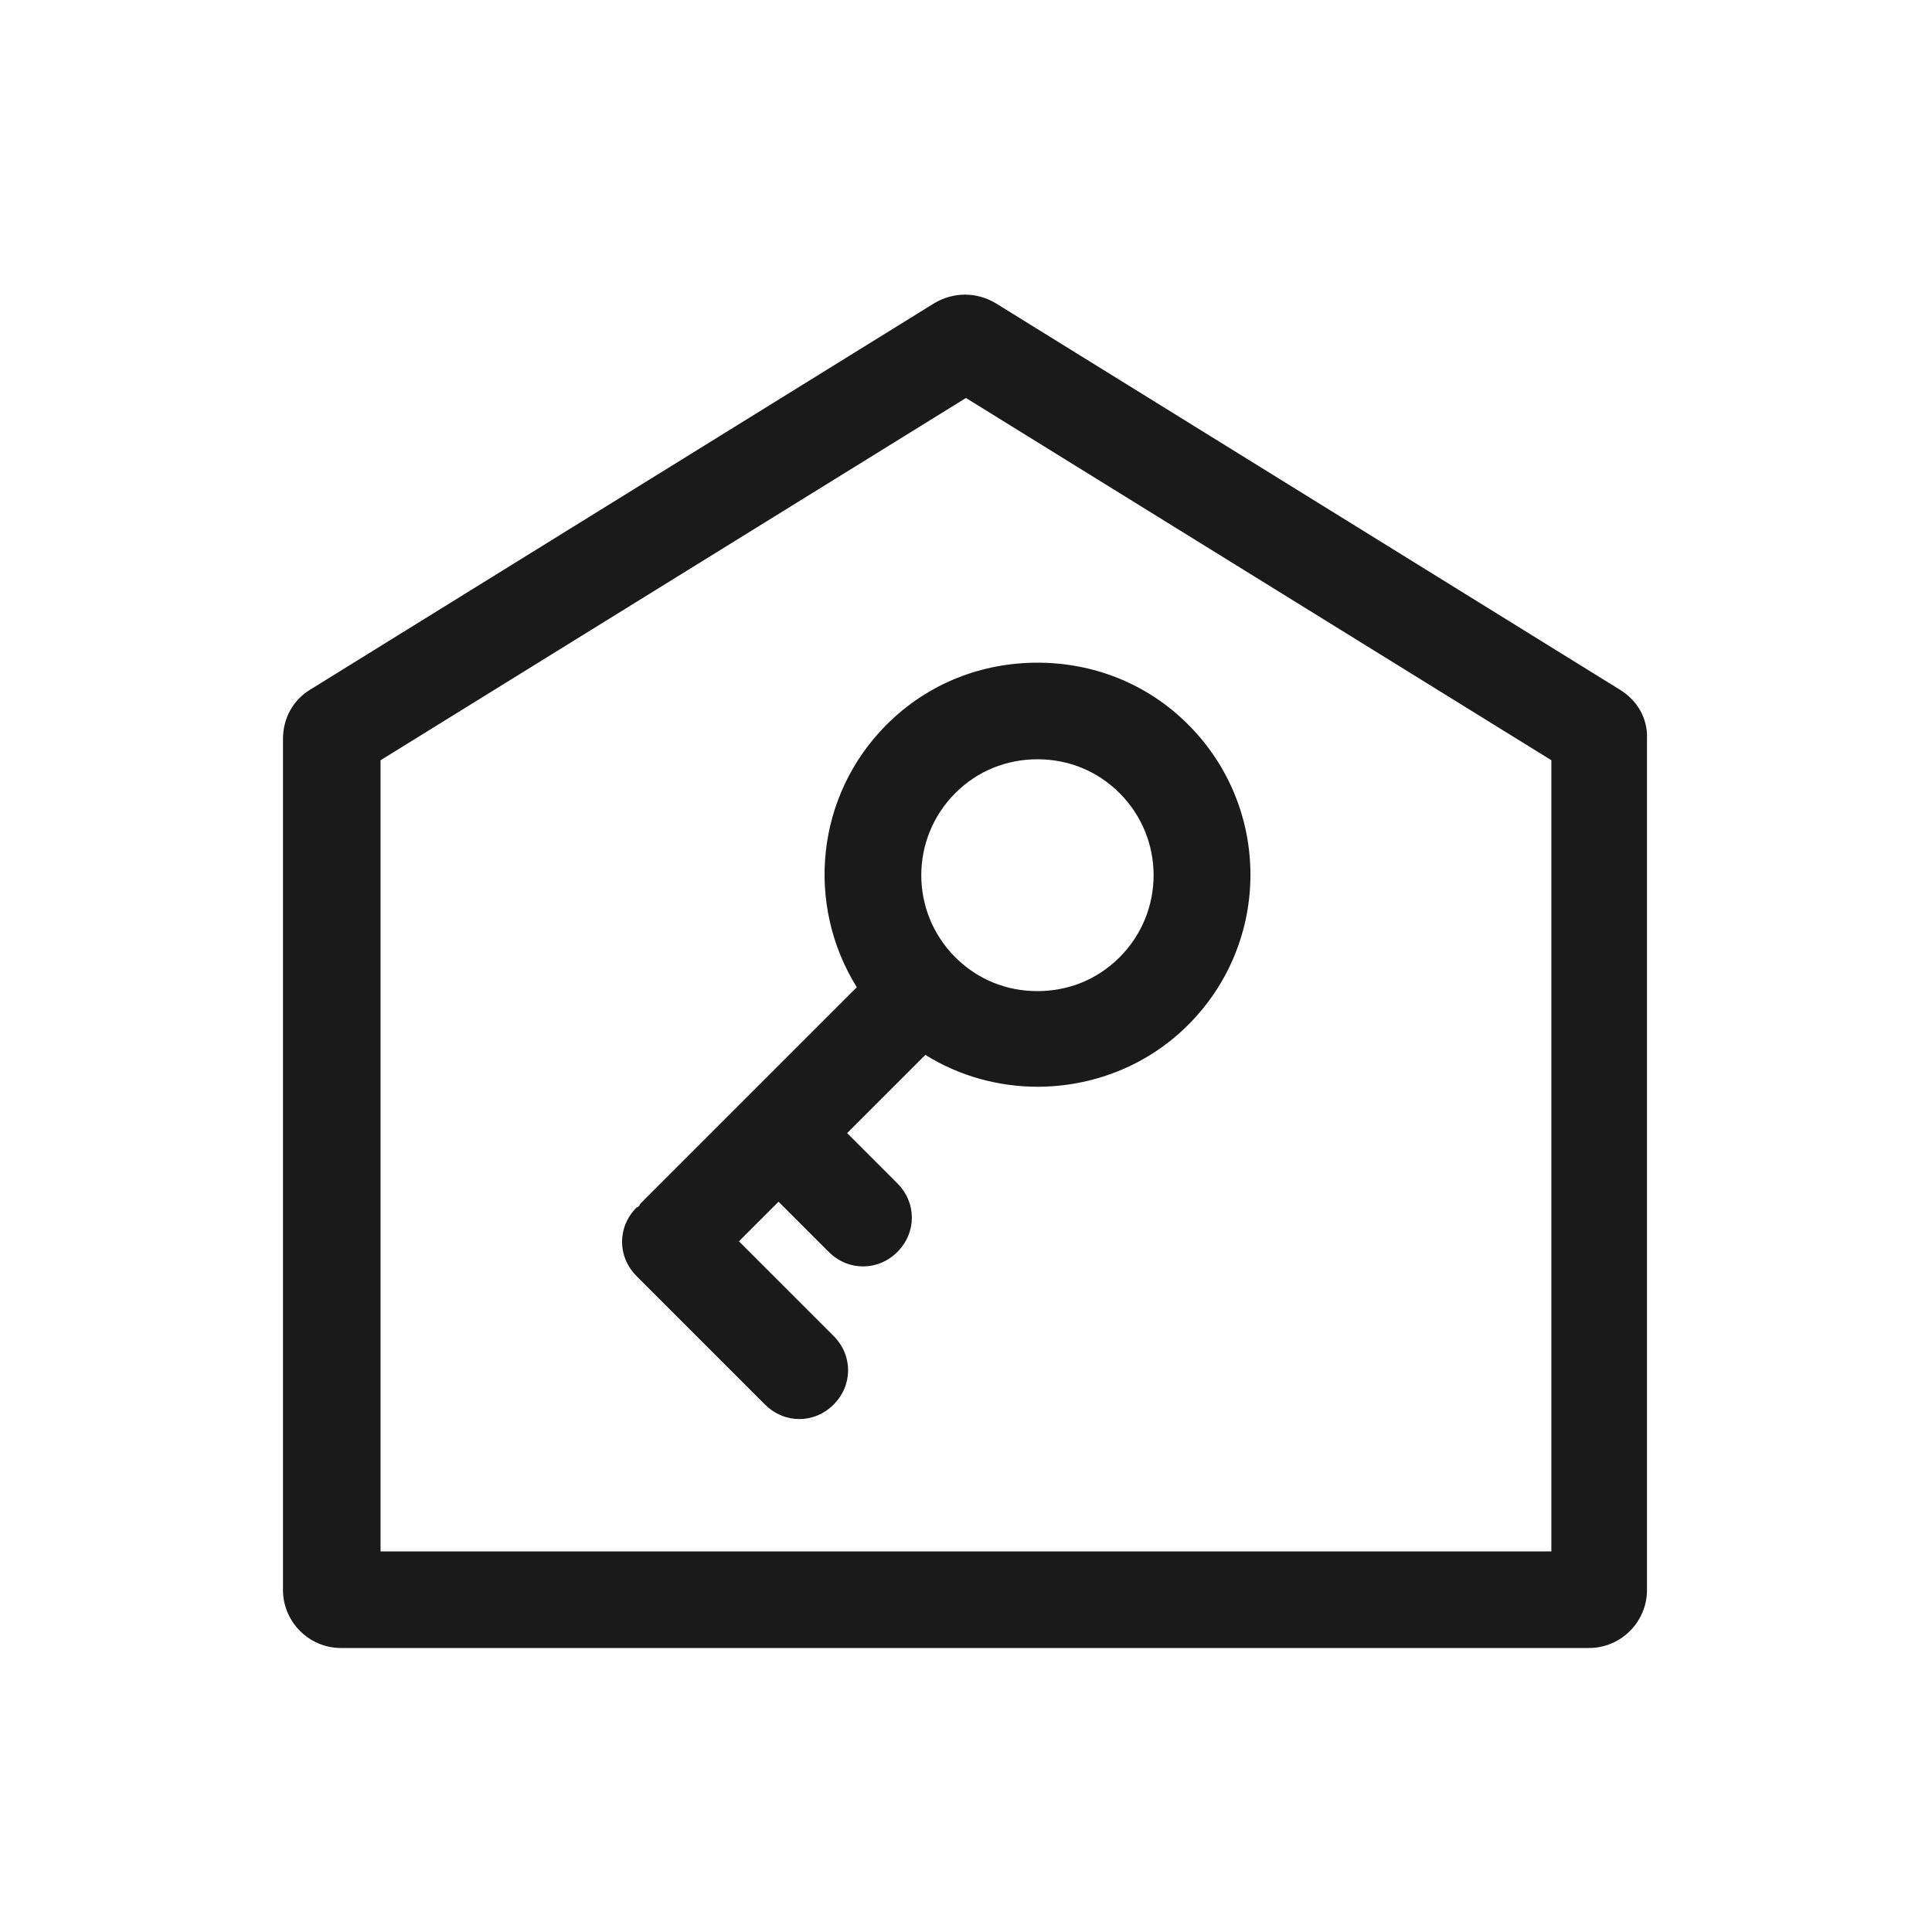 <svg width="42" height="42" viewBox="0 0 42 42" fill="none" xmlns="http://www.w3.org/2000/svg">
<path d="M35.216 14.994L21.65 6.594C21.44 6.468 21.209 6.405 20.978 6.405C20.747 6.405 20.516 6.468 20.306 6.594L6.74 14.994C6.362 15.225 6.152 15.624 6.152 16.065V34.566C6.152 35.259 6.719 35.826 7.412 35.826H34.544C35.237 35.826 35.804 35.259 35.804 34.566V16.065C35.825 15.624 35.594 15.225 35.216 14.994ZM33.725 33.726H8.273V16.527L20.999 8.652L33.725 16.527V33.726Z" fill="#1A1A1A"/>
<path d="M18.626 21.462L13.943 26.145C13.922 26.166 13.901 26.187 13.901 26.208C13.88 26.229 13.859 26.25 13.838 26.25C13.418 26.67 13.418 27.321 13.838 27.741L16.631 30.534C17.051 30.954 17.702 30.954 18.122 30.534C18.542 30.114 18.542 29.463 18.122 29.043L16.064 26.985L16.925 26.124L18.017 27.216C18.437 27.636 19.088 27.636 19.508 27.216C19.928 26.796 19.928 26.145 19.508 25.725L18.416 24.633L20.117 22.932C20.852 23.394 21.713 23.625 22.553 23.625C23.729 23.625 24.926 23.184 25.829 22.281C27.635 20.475 27.635 17.556 25.829 15.75C24.926 14.847 23.75 14.406 22.553 14.406C21.356 14.406 20.18 14.847 19.277 15.75C17.723 17.304 17.513 19.677 18.626 21.462ZM20.768 17.241C21.251 16.758 21.881 16.506 22.553 16.506C23.225 16.506 23.855 16.758 24.338 17.241C25.325 18.228 25.325 19.824 24.338 20.811C23.855 21.294 23.225 21.546 22.553 21.546C21.881 21.546 21.251 21.294 20.768 20.811C19.781 19.824 19.781 18.228 20.768 17.241Z" fill="#1A1A1A"/>
</svg>
